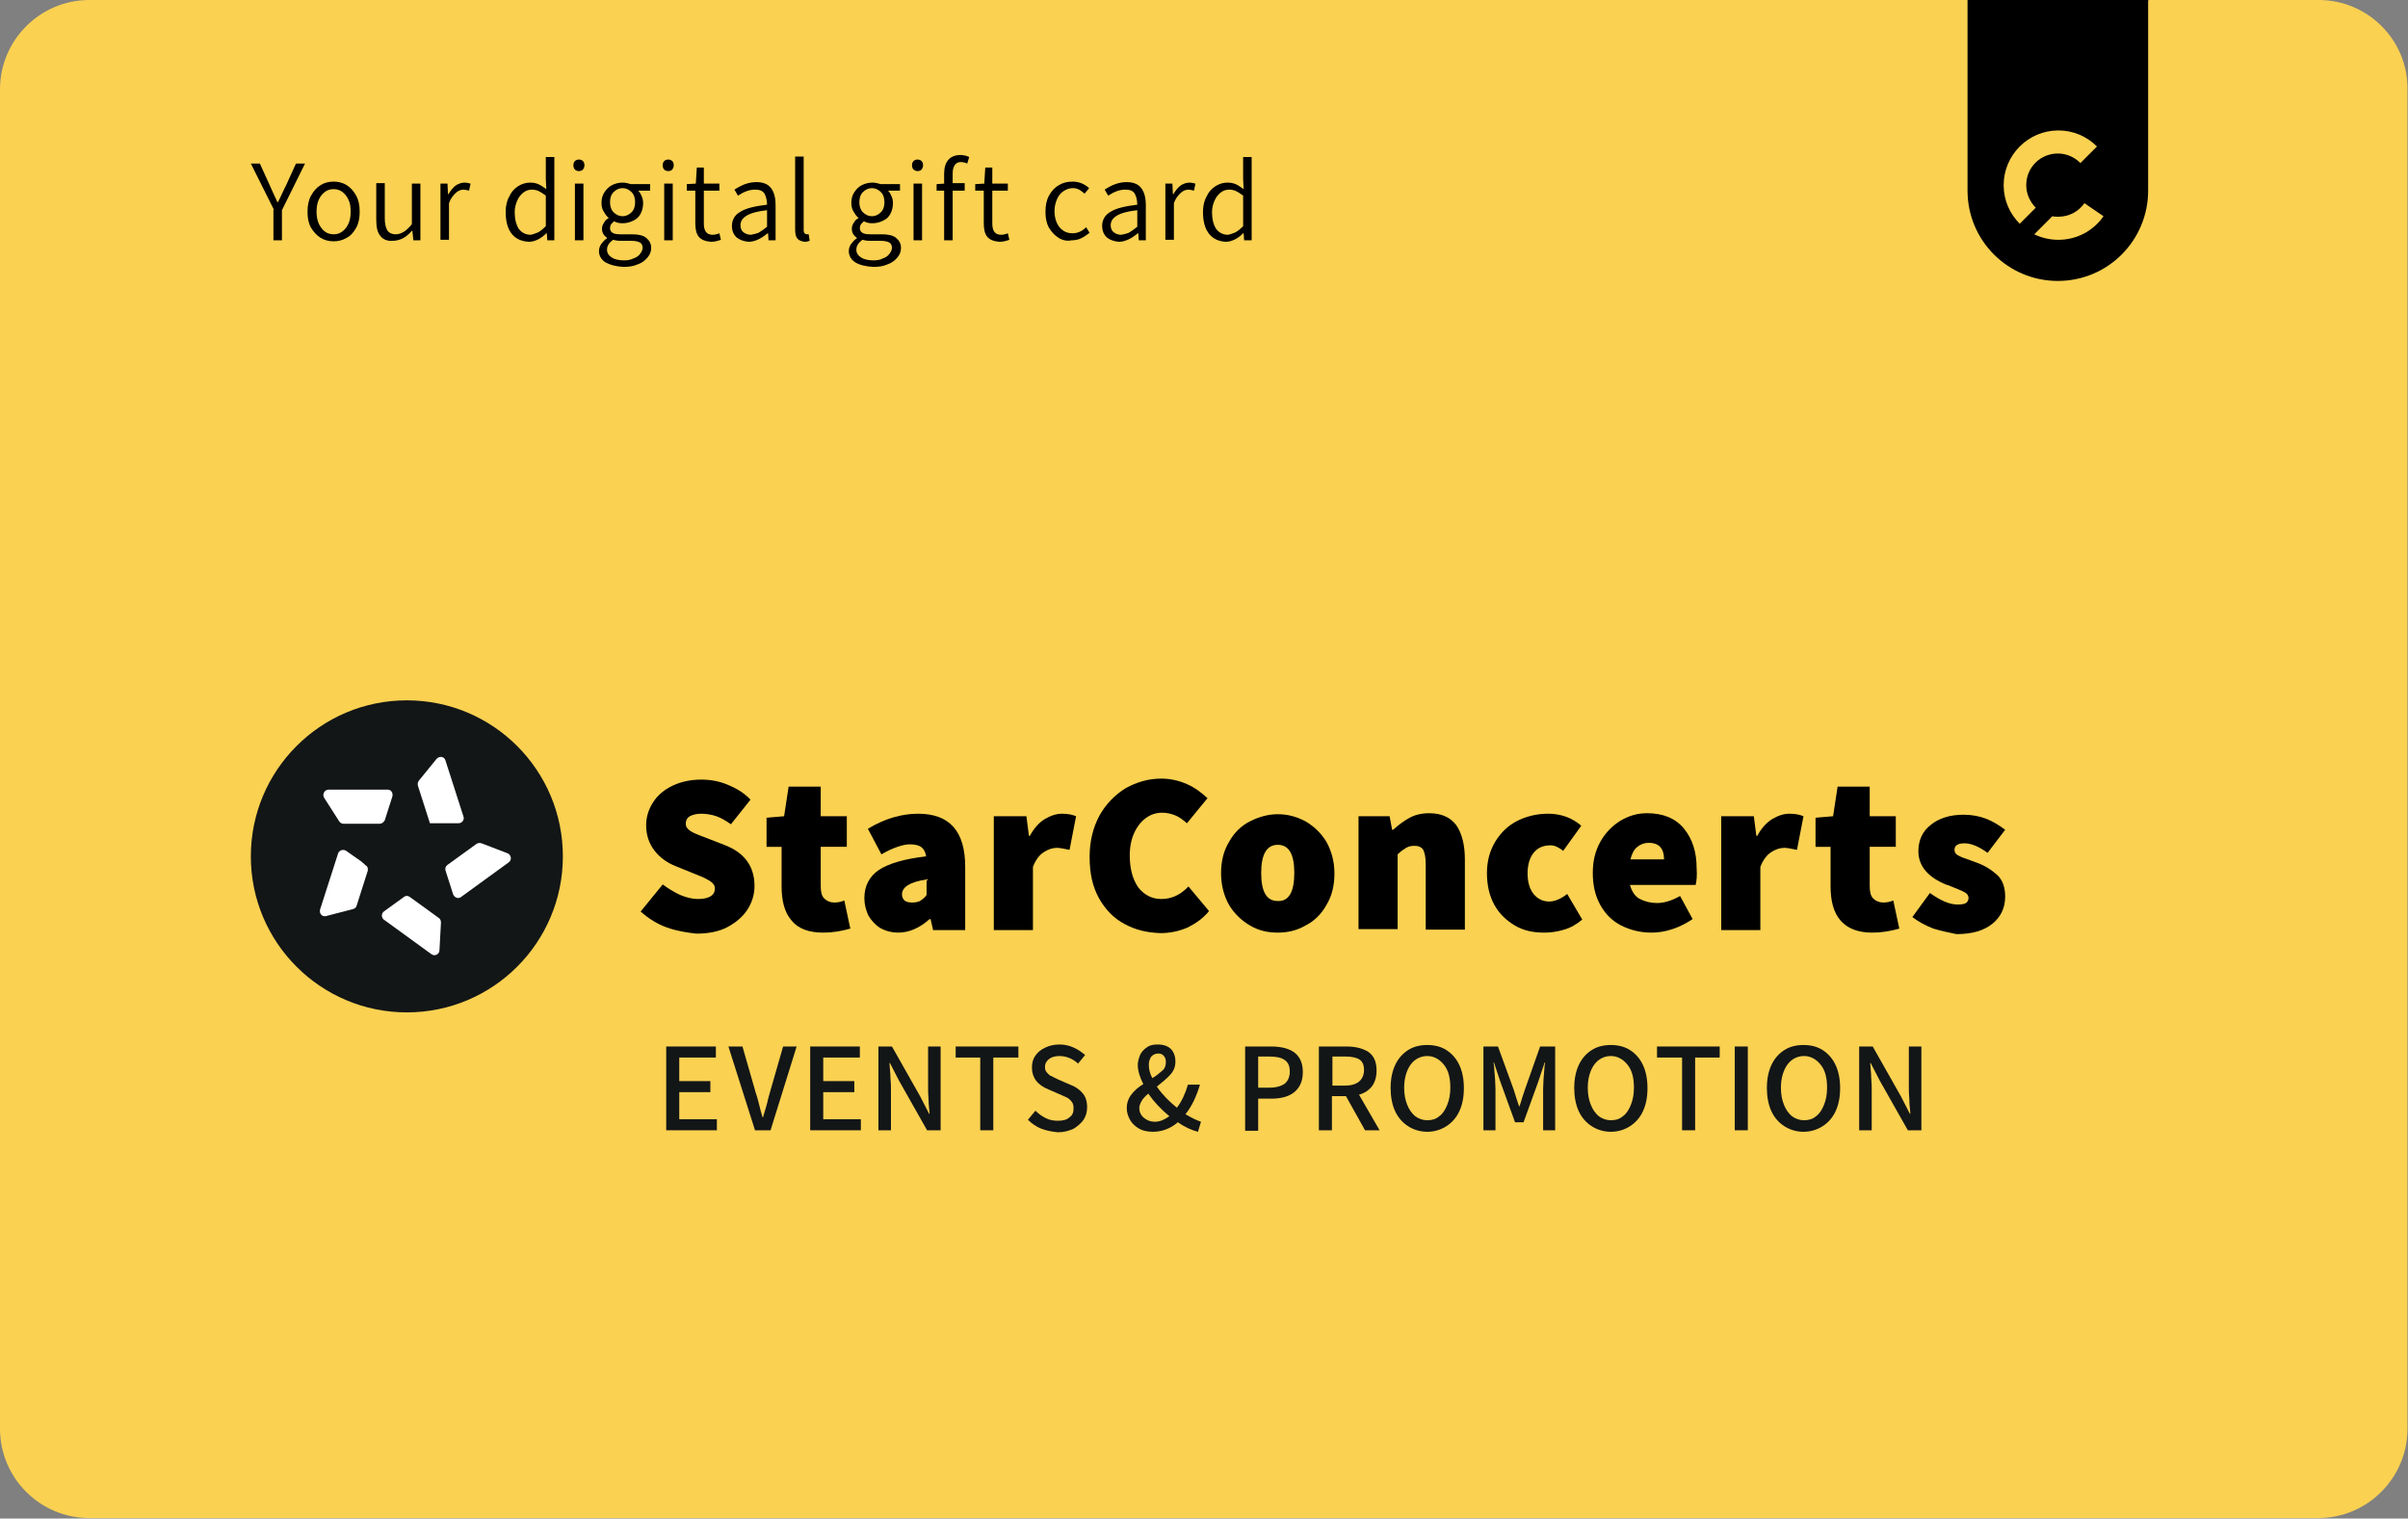 <?xml version="1.0" encoding="utf-8"?>
<!-- Generator: Adobe Illustrator 23.0.3, SVG Export Plug-In . SVG Version: 6.00 Build 0)  -->
<svg version="1.1" xmlns="http://www.w3.org/2000/svg" xmlns:xlink="http://www.w3.org/1999/xlink" x="0px" y="0px"
	 viewBox="0 0 480 302.7" style="enable-background:new 0 0 480 302.7;" xml:space="preserve">
<rect x="0" y="0" width="480" height="302.7" fill="#808080" stroke="none"/>
<style type="text/css">
	.st0{fill:#FAD151;}
	.st1{fill:#1F2223;}
	.st2{fill:#5C656B;}
	.st3{fill:#7D8489;}
	.st4{fill:#131617;}
	.st5{fill:#FFFFFF;}
	.st6{fill:none;stroke:#FAD151;stroke-width:3.402;stroke-miterlimit:10;}
	.st7{fill-rule:evenodd;clip-rule:evenodd;fill:none;stroke:#FFFFFF;stroke-width:3.402;stroke-miterlimit:10;}
	.st8{fill:none;stroke:#FFFFFF;stroke-width:3.402;stroke-miterlimit:10;}
	.st9{fill:#2E3133;}
	.st10{opacity:0.6;fill:#FFFFFF;}
</style>
<g id="Karten">
</g>
<g id="Ebene_3">
	<g>
		<path class="st0" d="M462.2,0h-33.8l-18,16l-18-16H17.8C8,0,0,8,0,17.8v267c0,9.8,8,17.8,17.8,17.8h444.3c9.8,0,17.8-8,17.8-17.8
			v-267C480,8,472,0,462.2,0z"/>
		<g>
			<path d="M133,184.9c-2-0.7-3.7-1.8-5.3-3.2l4.4-5.4c1.1,0.8,2.2,1.5,3.5,2.1c1.2,0.5,2.4,0.8,3.5,0.8c2.2,0,3.4-0.7,3.4-2.1
				c0-0.5-0.2-0.8-0.5-1.1c-0.3-0.3-0.8-0.6-1.4-0.9s-1.3-0.6-2.1-0.9l-3.7-1.5c-1.8-0.7-3.2-1.7-4.3-3.1c-1.1-1.4-1.7-3.1-1.7-5.1
				c0-1.7,0.5-3.2,1.4-4.6c0.9-1.4,2.2-2.5,3.9-3.3c1.7-0.8,3.6-1.2,5.7-1.2c1.8,0,3.5,0.3,5.2,1c1.7,0.7,3.3,1.6,4.6,3l-3.9,4.9
				c-1-0.7-2-1.3-2.9-1.6c-0.9-0.3-1.9-0.5-3-0.5c-1,0-1.7,0.2-2.3,0.5c-0.5,0.3-0.8,0.8-0.8,1.5c0,0.5,0.2,0.8,0.5,1.1
				c0.3,0.3,0.8,0.6,1.5,0.9c0.7,0.3,1.5,0.6,2.3,0.9l3.6,1.4c3.8,1.5,5.8,4.2,5.8,8.1c0,1.7-0.5,3.3-1.4,4.7
				c-0.9,1.4-2.3,2.6-4,3.5c-1.7,0.9-3.8,1.3-6.2,1.3C137,185.9,135,185.6,133,184.9z"/>
			<path d="M157.8,183.5c-1.4-1.6-2-3.9-2-6.8v-7.9h-3V163l3.5-0.3l0.9-5.9h6.4v5.9h5.2v6.1h-5.2v7.8c0,1.2,0.2,2,0.7,2.5
				c0.5,0.5,1.2,0.8,2,0.8c0.6,0,1.3-0.1,2-0.4l1.2,5.6c-1.8,0.5-3.5,0.8-5.4,0.8C161.2,185.9,159.1,185.1,157.8,183.5z"/>
			<path d="M175.5,185c-1-0.6-1.8-1.5-2.4-2.5c-0.5-1.1-0.8-2.2-0.8-3.5c0-2.4,1-4.3,2.9-5.6c2-1.3,5.1-2.2,9.4-2.7
				c-0.1-0.8-0.4-1.4-0.9-1.8c-0.5-0.4-1.3-0.6-2.3-0.6c-0.8,0-1.6,0.2-2.5,0.5c-0.9,0.3-2,0.8-3.2,1.5l-2.7-5.1c3.3-2,6.7-3,10-3
				c6.3,0,9.4,3.5,9.4,10.6v12.6h-6.4l-0.5-2.2h-0.2c-2,1.8-4.1,2.7-6.3,2.7C177.8,185.9,176.6,185.6,175.5,185z M183.4,179.6
				c0.4-0.3,0.9-0.6,1.3-1.2v-3.1c-3.3,0.5-4.9,1.5-4.9,3c0,0.5,0.2,0.9,0.5,1.2c0.4,0.3,0.9,0.4,1.5,0.4
				C182.5,179.9,182.9,179.8,183.4,179.6z"/>
			<path d="M198.2,162.7h6.4l0.5,3.9h0.2c0.8-1.5,1.8-2.6,2.9-3.3c1.2-0.7,2.3-1.1,3.5-1.1c1.2,0,2.1,0.2,2.8,0.5l-1.3,6.7
				c-1.1-0.2-1.9-0.4-2.5-0.4c-0.9,0-1.8,0.3-2.7,0.9c-0.9,0.6-1.6,1.6-2.1,2.9v12.6h-7.8V162.7z"/>
			<path d="M224.2,184.2c-2.1-1.1-3.8-2.8-5.1-5.1c-1.3-2.3-1.9-5-1.9-8.3c0-3.2,0.7-5.9,2-8.3c1.3-2.3,3.1-4.1,5.2-5.4
				c2.2-1.2,4.5-1.9,7.1-1.9c1.8,0,3.5,0.4,5.1,1.1c1.6,0.7,2.9,1.7,4.1,2.8l-4.1,5c-0.8-0.7-1.6-1.3-2.4-1.6s-1.6-0.5-2.5-0.5
				c-1.2,0-2.2,0.3-3.2,1c-1,0.7-1.8,1.7-2.4,3c-0.6,1.3-0.9,2.8-0.9,4.5c0,2.7,0.6,4.8,1.7,6.4c1.2,1.5,2.7,2.3,4.6,2.3
				c2,0,3.8-0.8,5.4-2.5l4.1,4.9c-1.2,1.5-2.7,2.5-4.3,3.3c-1.7,0.7-3.4,1.1-5.4,1.1C228.7,185.9,226.4,185.4,224.2,184.2z"/>
			<path d="M249.2,184.5c-1.7-1-3.1-2.3-4.2-4.1c-1-1.8-1.6-3.9-1.6-6.3c0-2.4,0.5-4.5,1.6-6.3c1-1.8,2.4-3.2,4.2-4.1
				s3.6-1.4,5.5-1.4c2,0,3.8,0.5,5.5,1.4c1.7,1,3.1,2.3,4.2,4.1c1,1.8,1.6,3.9,1.6,6.3c0,2.4-0.5,4.5-1.6,6.3
				c-1,1.8-2.4,3.2-4.2,4.1c-1.7,1-3.6,1.4-5.5,1.4C252.7,185.9,250.9,185.5,249.2,184.5z M258,174c0-3.8-1.1-5.6-3.3-5.6
				c-2.2,0-3.3,1.9-3.3,5.6c0,3.8,1.1,5.6,3.3,5.6C256.9,179.7,258,177.8,258,174z"/>
			<path d="M270.6,162.7h6.4l0.5,2.7h0.2c1.1-1,2.2-1.8,3.3-2.4c1.1-0.6,2.4-0.9,3.9-0.9c2.4,0,4.2,0.8,5.4,2.4
				c1.1,1.6,1.7,3.9,1.7,6.8v14h-7.8v-13c0-1.4-0.2-2.3-0.5-2.9c-0.3-0.5-0.9-0.8-1.7-0.8c-0.7,0-1.2,0.1-1.7,0.4
				c-0.5,0.3-1.1,0.7-1.7,1.3v14.9h-7.8V162.7z"/>
			<path d="M302,184.5c-1.7-1-3.1-2.3-4.1-4.1c-1-1.8-1.5-3.9-1.5-6.4c0-2.4,0.6-4.5,1.7-6.3c1.1-1.8,2.6-3.2,4.4-4.1
				s3.9-1.4,6.1-1.4c2.5,0,4.8,0.8,6.6,2.4l-3.6,5c-0.9-0.7-1.7-1.1-2.5-1.1c-1.5,0-2.6,0.5-3.4,1.5c-0.8,1-1.2,2.4-1.2,4.1
				c0,1.7,0.4,3.1,1.2,4.1c0.8,1,1.9,1.5,3.1,1.5c1.1,0,2.3-0.5,3.6-1.5l3,5.1c-1.1,0.9-2.2,1.6-3.6,2c-1.3,0.4-2.6,0.6-4,0.6
				C305.6,185.9,303.7,185.5,302,184.5z"/>
			<path d="M338,176.4h-13.1c0.4,1.3,1,2.3,2,2.8s2.1,0.8,3.4,0.8c1.5,0,3-0.5,4.6-1.4l2.5,4.6c-1.2,0.8-2.5,1.5-4,2
				s-2.9,0.7-4.2,0.7c-2.2,0-4.2-0.5-6-1.4c-1.8-0.9-3.2-2.3-4.2-4.1c-1-1.8-1.5-3.9-1.5-6.4c0-2.4,0.5-4.4,1.5-6.2
				c1-1.8,2.4-3.2,4-4.2c1.7-1,3.4-1.5,5.3-1.5c3.2,0,5.7,1,7.4,3.1c1.7,2.1,2.5,4.7,2.5,7.9C338.3,174.5,338.2,175.6,338,176.4z
				 M331.7,171.3c0-1-0.2-1.8-0.7-2.4c-0.5-0.6-1.3-0.9-2.4-0.9c-0.8,0-1.6,0.3-2.2,0.8c-0.7,0.5-1.1,1.4-1.4,2.5H331.7z"/>
			<path d="M343.2,162.7h6.4l0.5,3.9h0.2c0.8-1.5,1.8-2.6,2.9-3.3c1.2-0.7,2.3-1.1,3.5-1.1c1.2,0,2.1,0.2,2.8,0.5l-1.3,6.7
				c-1.1-0.2-1.9-0.4-2.5-0.4c-0.9,0-1.8,0.3-2.7,0.9c-0.9,0.6-1.6,1.6-2.1,2.9v12.6h-7.8V162.7z"/>
			<path d="M366.9,183.5c-1.4-1.6-2-3.9-2-6.8v-7.9h-3V163l3.5-0.3l0.9-5.9h6.4v5.9h5.2v6.1h-5.2v7.8c0,1.2,0.2,2,0.7,2.5
				c0.5,0.5,1.2,0.8,2,0.8c0.6,0,1.3-0.1,2-0.4l1.2,5.6c-1.8,0.5-3.5,0.8-5.4,0.8C370.4,185.9,368.3,185.1,366.9,183.5z"/>
			<path d="M385.4,185.1c-1.6-0.6-3-1.4-4.2-2.3l3.5-4.8c2.1,1.5,3.9,2.3,5.5,2.3c0.8,0,1.4-0.1,1.7-0.3c0.3-0.2,0.5-0.6,0.5-1
				s-0.2-0.8-0.7-1.1s-1.3-0.6-2.5-1.1c-0.2-0.1-0.3-0.1-0.5-0.2c-0.2-0.1-0.4-0.2-0.6-0.2c-3.8-1.5-5.7-3.8-5.7-6.7
				c0-2.2,0.8-4,2.5-5.3c1.6-1.3,3.8-2,6.5-2c1.7,0,3.2,0.3,4.5,0.8c1.3,0.5,2.6,1.3,3.8,2.2l-3.5,4.6c-1.8-1.3-3.3-1.9-4.6-1.9
				s-2,0.4-2,1.3c0,0.5,0.2,0.8,0.7,1.1c0.5,0.3,1.3,0.6,2.5,1c0.2,0.1,0.6,0.2,1.1,0.4c1.7,0.6,3.1,1.5,4.2,2.5
				c1.1,1,1.6,2.5,1.6,4.3c0,2.2-0.8,4-2.5,5.4c-1.7,1.4-4.1,2.1-7.2,2.1C388.6,185.9,387,185.6,385.4,185.1z"/>
		</g>
		<g>
			<path class="st4" d="M132.8,208.6h9.9v2.2h-7.3v4.7h6.2v2.2h-6.2v5.4h7.5v2.2h-10.1V208.6z"/>
			<path class="st4" d="M145.2,208.6h2.8l2.5,8.7c0.1,0.5,0.3,0.9,0.4,1.3c0.1,0.4,0.2,0.8,0.3,1.1c0.3,1.3,0.6,2.3,0.8,3h0.1
				c0.4-1.4,0.8-2.6,1-3.6c0,0.1,0.1-0.5,0.5-1.8l2.5-8.7h2.7l-5.2,16.7h-3.1L145.2,208.6z"/>
			<path class="st4" d="M161.5,208.6h9.9v2.2h-7.3v4.7h6.2v2.2h-6.2v5.4h7.5v2.2h-10.1V208.6z"/>
			<path class="st4" d="M175.1,208.6h2.7l5.6,9.9l1.8,3.5h0.1c0-0.5-0.1-0.9-0.1-1.1c0-0.2-0.1-0.8-0.1-1.7c-0.1-1-0.1-1.8-0.1-2.7
				v-7.9h2.5v16.7h-2.7l-5.6-9.9l-1.8-3.5h-0.1l0.1,1.3c0,0.2,0.1,0.8,0.1,1.7c0.1,0.9,0.1,1.7,0.1,2.5v7.9h-2.5V208.6z"/>
			<path class="st4" d="M195.4,210.8h-4.9v-2.2h12.5v2.2H198v14.5h-2.6V210.8z"/>
			<path class="st4" d="M207.6,225c-1-0.4-1.9-1-2.7-1.8l1.5-1.8c0.6,0.6,1.3,1.1,2.1,1.5c0.8,0.4,1.6,0.5,2.4,0.5
				c1,0,1.8-0.2,2.3-0.7c0.6-0.4,0.8-1,0.8-1.8c0-0.5-0.1-0.9-0.3-1.2c-0.2-0.3-0.5-0.6-0.8-0.8c-0.3-0.2-0.9-0.4-1.5-0.7l-2.3-1
				c-2.3-0.9-3.4-2.4-3.4-4.4c0-0.9,0.2-1.7,0.7-2.4c0.5-0.7,1.1-1.2,2-1.6c0.8-0.4,1.8-0.6,2.8-0.6c1,0,1.9,0.2,2.8,0.6
				s1.6,0.9,2.3,1.5l-1.4,1.7c-1.1-1-2.4-1.5-3.7-1.5c-0.9,0-1.6,0.2-2.1,0.6c-0.5,0.4-0.8,0.9-0.8,1.6c0,0.4,0.1,0.8,0.4,1.1
				s0.5,0.6,0.9,0.7c0.3,0.2,0.8,0.4,1.4,0.7l2.3,1c1.1,0.4,1.9,1,2.5,1.7c0.6,0.7,0.9,1.6,0.9,2.8c0,0.9-0.2,1.7-0.7,2.5
				c-0.5,0.7-1.2,1.3-2,1.8c-0.9,0.4-1.9,0.7-3.1,0.7C209.8,225.6,208.7,225.4,207.6,225z"/>
			<path class="st4" d="M238.8,225.6c-1.2-0.3-2.6-0.9-4-1.9c-1.4,1.2-3.1,1.9-5,1.9c-1,0-2-0.2-2.7-0.6s-1.4-1-1.8-1.7
				c-0.4-0.7-0.7-1.5-0.7-2.4c0-1,0.3-1.9,0.9-2.7s1.4-1.5,2.4-2.1c-0.7-1.4-1.1-2.7-1.1-3.8c0-0.7,0.2-1.4,0.5-2.1
				c0.3-0.6,0.8-1.1,1.4-1.5c0.6-0.4,1.3-0.5,2.1-0.5c1.1,0,2,0.3,2.6,0.9c0.6,0.6,0.9,1.5,0.9,2.5c0,1-0.3,1.8-1,2.6
				c-0.6,0.7-1.6,1.5-2.7,2.4c1.1,1.6,2.5,3,4,4.2c1-1.3,1.7-2.9,2.2-4.6h2.4c-0.7,2.3-1.6,4.3-2.9,5.9c1.2,0.7,2.2,1.2,3.1,1.5
				L238.8,225.6z M228,222.8c0.6,0.5,1.3,0.8,2.2,0.8c1,0,1.9-0.4,2.9-1.1c-1.7-1.4-3.1-2.9-4.2-4.5c-0.6,0.5-1,0.9-1.3,1.4
				c-0.3,0.5-0.5,1-0.5,1.5C227.1,221.6,227.4,222.3,228,222.8z M229.7,214.9c0.9-0.5,1.5-1.1,2-1.5s0.7-1,0.7-1.7
				c0-0.5-0.1-0.9-0.4-1.2c-0.2-0.3-0.6-0.5-1.1-0.5c-0.6,0-1,0.2-1.4,0.6c-0.3,0.4-0.5,1-0.5,1.6C229,213.1,229.2,214,229.7,214.9z
				"/>
			<path class="st4" d="M248.2,208.6h5.1c4.3,0,6.4,1.7,6.4,5.1c0,1.8-0.6,3.1-1.7,4c-1.1,0.9-2.7,1.3-4.6,1.3h-2.6v6.4h-2.6V208.6z
				 M253.1,216.8c1.3,0,2.3-0.3,3-0.8c0.6-0.5,1-1.3,1-2.4c0-1.1-0.3-1.8-1-2.3c-0.7-0.5-1.7-0.7-3.1-0.7h-2.2v6.2H253.1z"/>
			<path class="st4" d="M272.1,225.3l-3.8-6.8h-2.8v6.8h-2.6v-16.7h5.5c1.9,0,3.3,0.4,4.4,1.1c1.1,0.8,1.6,2,1.6,3.7
				c0,1.2-0.3,2.3-0.9,3.1c-0.6,0.8-1.5,1.4-2.6,1.7l4.1,7.1H272.1z M265.5,216.4h2.6c1.2,0,2.2-0.3,2.8-0.8c0.6-0.5,1-1.3,1-2.3
				c0-1-0.3-1.7-0.9-2.1c-0.6-0.4-1.6-0.6-2.8-0.6h-2.6V216.4z"/>
			<path class="st4" d="M280.7,224.5c-1.1-0.7-2-1.7-2.6-3c-0.6-1.3-0.9-2.9-0.9-4.6c0-1.8,0.3-3.3,0.9-4.6c0.6-1.3,1.5-2.3,2.6-3
				c1.1-0.7,2.4-1,3.8-1s2.7,0.3,3.8,1c1.1,0.7,2,1.7,2.6,3c0.6,1.3,0.9,2.8,0.9,4.6c0,1.8-0.3,3.3-0.9,4.6c-0.6,1.3-1.5,2.3-2.6,3
				c-1.1,0.7-2.4,1.1-3.8,1.1S281.8,225.2,280.7,224.5z M286.9,222.5c0.7-0.5,1.2-1.3,1.6-2.3c0.4-1,0.6-2.1,0.6-3.4
				c0-2-0.4-3.5-1.3-4.6s-2-1.7-3.3-1.7s-2.5,0.6-3.3,1.7c-0.8,1.1-1.3,2.7-1.3,4.6c0,1.3,0.2,2.4,0.6,3.4c0.4,1,0.9,1.7,1.6,2.3
				c0.7,0.5,1.5,0.8,2.4,0.8S286.2,223.1,286.9,222.5z"/>
			<path class="st4" d="M295.6,208.6h3l3.1,8.5l0.6,1.9l0.5,1.5h0.1c0.3-0.8,0.4-1.3,0.5-1.6l0.6-1.8l3-8.5h3v16.7h-2.4V217
				c0-0.9,0.1-2.4,0.3-4.6l0.1-0.6h-0.1l-1.3,3.9l-2.9,8H302l-2.9-8l-1.3-3.9h-0.1l0.1,0.6c0.2,2.1,0.3,3.7,0.3,4.6v8.3h-2.4V208.6z
				"/>
			<path class="st4" d="M317.3,224.5c-1.1-0.7-2-1.7-2.6-3c-0.6-1.3-0.9-2.9-0.9-4.6c0-1.8,0.3-3.3,0.9-4.6c0.6-1.3,1.5-2.3,2.6-3
				c1.1-0.7,2.4-1,3.8-1s2.7,0.3,3.8,1c1.1,0.7,2,1.7,2.6,3c0.6,1.3,0.9,2.8,0.9,4.6c0,1.8-0.3,3.3-0.9,4.6c-0.6,1.3-1.5,2.3-2.6,3
				c-1.1,0.7-2.4,1.1-3.8,1.1S318.4,225.2,317.3,224.5z M323.5,222.5c0.7-0.5,1.2-1.3,1.6-2.3c0.4-1,0.6-2.1,0.6-3.4
				c0-2-0.4-3.5-1.3-4.6s-2-1.7-3.3-1.7s-2.5,0.6-3.3,1.7c-0.8,1.1-1.3,2.7-1.3,4.6c0,1.3,0.2,2.4,0.6,3.4c0.4,1,0.9,1.7,1.6,2.3
				c0.7,0.5,1.5,0.8,2.4,0.8S322.8,223.1,323.5,222.5z"/>
			<path class="st4" d="M335.2,210.8h-4.9v-2.2h12.5v2.2h-4.9v14.5h-2.6V210.8z"/>
			<path class="st4" d="M345.8,208.6h2.6v16.7h-2.6V208.6z"/>
			<path class="st4" d="M355.7,224.5c-1.1-0.7-2-1.7-2.6-3c-0.6-1.3-0.9-2.9-0.9-4.6c0-1.8,0.3-3.3,0.9-4.6c0.6-1.3,1.5-2.3,2.6-3
				c1.1-0.7,2.4-1,3.8-1s2.7,0.3,3.8,1c1.1,0.7,2,1.7,2.6,3c0.6,1.3,0.9,2.8,0.9,4.6c0,1.8-0.3,3.3-0.9,4.6c-0.6,1.3-1.5,2.3-2.6,3
				c-1.1,0.7-2.4,1.1-3.8,1.1S356.8,225.2,355.7,224.5z M362,222.5c0.7-0.5,1.2-1.3,1.6-2.3c0.4-1,0.6-2.1,0.6-3.4
				c0-2-0.4-3.5-1.3-4.6s-2-1.7-3.3-1.7s-2.5,0.6-3.3,1.7c-0.8,1.1-1.3,2.7-1.3,4.6c0,1.3,0.2,2.4,0.6,3.4c0.4,1,0.9,1.7,1.6,2.3
				c0.7,0.5,1.5,0.8,2.4,0.8S361.3,223.1,362,222.5z"/>
			<path class="st4" d="M370.6,208.6h2.7l5.6,9.9l1.8,3.5h0.1c0-0.5-0.1-0.9-0.1-1.1c0-0.2-0.1-0.8-0.1-1.7c-0.1-1-0.1-1.8-0.1-2.7
				v-7.9h2.5v16.7h-2.7l-5.6-9.9l-1.8-3.5h-0.1l0.1,1.3c0,0.2,0.1,0.8,0.1,1.7c0.1,0.9,0.1,1.7,0.1,2.5v7.9h-2.5V208.6z"/>
		</g>
		<g>
			<g>
				<path d="M54.6,41.8L50,32.6h1.8l2,4.4l0.4,0.9c0.6,1.3,1,2.2,1.1,2.4h0.1l0.4-0.8c0.7-1.4,1-2.2,1.2-2.5l2-4.4h1.8l-4.6,9.3v6
					h-1.7V41.8z"/>
				<path d="M63.9,47.4c-0.8-0.5-1.4-1.2-1.9-2c-0.5-0.9-0.7-1.9-0.7-3.2c0-1.2,0.2-2.3,0.7-3.2c0.5-0.9,1.1-1.6,1.9-2.1
					c0.8-0.5,1.7-0.7,2.6-0.7c0.9,0,1.8,0.2,2.6,0.7c0.8,0.5,1.4,1.2,1.9,2.1c0.5,0.9,0.7,2,0.7,3.2c0,1.2-0.2,2.3-0.7,3.2
					c-0.5,0.9-1.1,1.6-1.9,2c-0.8,0.5-1.7,0.7-2.6,0.7C65.6,48.1,64.7,47.9,63.9,47.4z M68.3,46.1c0.5-0.4,0.9-0.9,1.2-1.6
					c0.3-0.7,0.4-1.5,0.4-2.3c0-0.9-0.1-1.7-0.4-2.3c-0.3-0.7-0.7-1.2-1.2-1.6s-1.1-0.6-1.8-0.6c-0.7,0-1.3,0.2-1.8,0.6
					s-0.9,0.9-1.2,1.6s-0.4,1.5-0.4,2.3c0,1.3,0.3,2.4,1,3.3s1.5,1.2,2.5,1.2C67.2,46.7,67.8,46.5,68.3,46.1z"/>
				<path d="M75.8,47c-0.6-0.7-0.8-1.8-0.8-3.3v-7.2h1.7v7c0,1.1,0.2,1.9,0.5,2.4s0.9,0.8,1.7,0.8c0.6,0,1.1-0.2,1.6-0.5
					c0.5-0.3,1-0.8,1.6-1.5v-8.1h1.7v11.3h-1.4L82.2,46h-0.1c-0.6,0.7-1.2,1.2-1.8,1.5s-1.3,0.5-2,0.5C77.2,48.1,76.3,47.7,75.8,47z
					"/>
				<path d="M87.8,36.6h1.4l0.1,2.1h0.1c0.4-0.7,0.9-1.3,1.4-1.7c0.6-0.4,1.2-0.6,1.8-0.6c0.4,0,0.8,0.1,1.2,0.2L93.5,38
					c-0.4-0.1-0.8-0.2-1.1-0.2c-0.5,0-1.1,0.2-1.6,0.7s-1,1.1-1.3,2v7.3h-1.7V36.6z"/>
				<path d="M102,46.6c-0.8-1-1.2-2.5-1.2-4.3c0-1.2,0.2-2.2,0.7-3.1c0.4-0.9,1-1.6,1.8-2.1c0.8-0.5,1.6-0.7,2.4-0.7
					c0.6,0,1.1,0.1,1.6,0.3c0.5,0.2,1,0.6,1.6,1l-0.1-2v-4.4h1.7v16.6h-1.4l-0.1-1.4h-0.1c-0.5,0.5-1,0.9-1.6,1.2s-1.2,0.5-1.9,0.5
					C103.9,48.1,102.8,47.6,102,46.6z M107.3,46.3c0.5-0.3,1-0.7,1.5-1.2V39c-0.5-0.4-1-0.7-1.4-0.9s-0.9-0.3-1.4-0.3
					c-0.6,0-1.2,0.2-1.7,0.6c-0.5,0.4-0.9,0.9-1.2,1.6c-0.3,0.7-0.5,1.4-0.5,2.3c0,1.4,0.3,2.5,0.8,3.3c0.6,0.8,1.4,1.2,2.4,1.2
					C106.3,46.7,106.8,46.5,107.3,46.3z"/>
				<path d="M114.6,33.8c-0.2-0.2-0.3-0.5-0.3-0.9c0-0.3,0.1-0.6,0.3-0.8c0.2-0.2,0.5-0.3,0.8-0.3s0.6,0.1,0.8,0.3
					c0.2,0.2,0.3,0.5,0.3,0.8c0,0.4-0.1,0.6-0.3,0.9c-0.2,0.2-0.5,0.3-0.8,0.3S114.8,34,114.6,33.8z M114.6,36.6h1.7v11.3h-1.7V36.6
					z"/>
				<path d="M120.7,52.3c-0.8-0.5-1.3-1.3-1.3-2.2c0-0.5,0.1-0.9,0.4-1.4c0.3-0.4,0.7-0.9,1.2-1.2v-0.1c-0.3-0.2-0.5-0.4-0.7-0.7
					c-0.2-0.3-0.3-0.7-0.3-1.1c0-0.4,0.1-0.8,0.4-1.2c0.2-0.4,0.5-0.7,0.9-0.9v-0.1c-0.4-0.3-0.7-0.8-1-1.3
					c-0.3-0.5-0.4-1.1-0.4-1.7c0-0.8,0.2-1.5,0.6-2.1s0.9-1.1,1.5-1.4c0.6-0.3,1.3-0.5,2.1-0.5c0.5,0,1,0.1,1.6,0.3h3.9v1.3h-2.4
					c0.3,0.3,0.5,0.6,0.7,1.1c0.2,0.4,0.3,0.9,0.3,1.4c0,0.8-0.2,1.5-0.5,2.1s-0.8,1.1-1.5,1.4c-0.6,0.3-1.3,0.5-2.1,0.5
					c-0.6,0-1.2-0.1-1.7-0.4c-0.2,0.2-0.4,0.4-0.6,0.6c-0.1,0.2-0.2,0.5-0.2,0.8c0,0.4,0.2,0.7,0.5,0.9c0.3,0.2,0.8,0.3,1.5,0.3h2.3
					c1.3,0,2.3,0.2,2.9,0.7s1,1.1,1,2c0,0.7-0.2,1.3-0.7,1.9c-0.5,0.6-1.1,1.1-2,1.4c-0.9,0.4-1.8,0.5-2.9,0.5
					C122.7,53.1,121.6,52.8,120.7,52.3z M126.3,51.5c0.6-0.2,1-0.5,1.3-0.9c0.3-0.4,0.5-0.8,0.5-1.2c0-0.5-0.2-0.9-0.6-1.1
					s-1-0.3-1.8-0.3h-2.1c-0.5,0-1-0.1-1.4-0.2c-0.8,0.6-1.2,1.2-1.2,2c0,0.6,0.3,1.1,0.9,1.5s1.4,0.6,2.5,0.6
					C125.1,51.9,125.7,51.8,126.3,51.5z M125.9,42.3c0.5-0.5,0.7-1.2,0.7-2c0-0.8-0.2-1.5-0.7-2c-0.5-0.5-1.1-0.8-1.8-0.8
					c-0.7,0-1.3,0.3-1.8,0.8c-0.5,0.5-0.7,1.2-0.7,2c0,0.8,0.2,1.5,0.7,2c0.5,0.5,1.1,0.8,1.8,0.8C124.8,43.1,125.4,42.8,125.9,42.3
					z"/>
				<path d="M132.4,33.8c-0.2-0.2-0.3-0.5-0.3-0.9c0-0.3,0.1-0.6,0.3-0.8c0.2-0.2,0.5-0.3,0.8-0.3s0.6,0.1,0.8,0.3
					c0.2,0.2,0.3,0.5,0.3,0.8c0,0.4-0.1,0.6-0.3,0.9c-0.2,0.2-0.5,0.3-0.8,0.3S132.6,34,132.4,33.8z M132.4,36.6h1.7v11.3h-1.7V36.6
					z"/>
				<path d="M139.3,47.2c-0.5-0.6-0.7-1.5-0.7-2.7V38h-1.7v-1.3l1.8-0.1l0.2-3.2h1.4v3.2h3.1V38h-3.1v6.5c0,0.7,0.1,1.3,0.4,1.7
					s0.7,0.6,1.4,0.6c0.3,0,0.8-0.1,1.3-0.3l0.3,1.3c-0.8,0.3-1.5,0.4-2,0.4C140.6,48.1,139.8,47.8,139.3,47.2z"/>
				<path d="M146.8,47.3c-0.6-0.6-0.9-1.3-0.9-2.3c0-1.2,0.6-2.2,1.7-2.8c1.1-0.7,2.9-1.1,5.3-1.4c0-0.9-0.2-1.6-0.5-2.2
					c-0.4-0.6-1-0.8-1.9-0.8c-1.1,0-2.2,0.4-3.4,1.2l-0.7-1.2c1.5-1,2.9-1.5,4.4-1.5c1.3,0,2.3,0.4,2.9,1.2c0.6,0.8,0.9,1.9,0.9,3.4
					v7h-1.4l-0.1-1.4h-0.1c-1.3,1.1-2.6,1.7-3.8,1.7C148.2,48.1,147.4,47.8,146.8,47.3z M151.2,46.4c0.5-0.3,1.1-0.7,1.7-1.2v-3.3
					c-1.9,0.2-3.3,0.6-4.1,1.1c-0.8,0.5-1.2,1.1-1.2,1.9c0,0.6,0.2,1.1,0.6,1.4c0.4,0.3,0.9,0.5,1.5,0.5
					C150.1,46.7,150.7,46.6,151.2,46.4z"/>
				<path d="M158.9,47.5c-0.3-0.4-0.4-1-0.4-1.8V31.2h1.7v14.7c0,0.3,0.1,0.5,0.2,0.6s0.2,0.2,0.4,0.2c0.1,0,0.3,0,0.4,0l0.2,1.3
					c-0.3,0.1-0.6,0.2-1,0.2C159.7,48.1,159.2,47.9,158.9,47.5z"/>
				<path d="M170.5,52.3c-0.8-0.5-1.3-1.3-1.3-2.2c0-0.5,0.1-0.9,0.4-1.4c0.3-0.4,0.7-0.9,1.2-1.2v-0.1c-0.3-0.2-0.5-0.4-0.7-0.7
					c-0.2-0.3-0.3-0.7-0.3-1.1c0-0.4,0.1-0.8,0.4-1.2c0.2-0.4,0.5-0.7,0.9-0.9v-0.1c-0.4-0.3-0.7-0.8-1-1.3
					c-0.3-0.5-0.4-1.1-0.4-1.7c0-0.8,0.2-1.5,0.6-2.1s0.9-1.1,1.5-1.4c0.6-0.3,1.3-0.5,2.1-0.5c0.5,0,1,0.1,1.6,0.3h3.9v1.3h-2.4
					c0.3,0.3,0.5,0.6,0.7,1.1c0.2,0.4,0.3,0.9,0.3,1.4c0,0.8-0.2,1.5-0.5,2.1s-0.8,1.1-1.5,1.4c-0.6,0.3-1.3,0.5-2.1,0.5
					c-0.6,0-1.2-0.1-1.7-0.4c-0.2,0.2-0.4,0.4-0.6,0.6c-0.1,0.2-0.2,0.5-0.2,0.8c0,0.4,0.2,0.7,0.5,0.9c0.3,0.2,0.8,0.3,1.5,0.3h2.3
					c1.3,0,2.3,0.2,2.9,0.7s1,1.1,1,2c0,0.7-0.2,1.3-0.7,1.9c-0.5,0.6-1.1,1.1-2,1.4c-0.9,0.4-1.8,0.5-2.9,0.5
					C172.5,53.1,171.3,52.8,170.5,52.3z M176,51.5c0.6-0.2,1-0.5,1.3-0.9c0.3-0.4,0.5-0.8,0.5-1.2c0-0.5-0.2-0.9-0.6-1.1
					s-1-0.3-1.8-0.3h-2.1c-0.5,0-1-0.1-1.4-0.2c-0.8,0.6-1.2,1.2-1.2,2c0,0.6,0.3,1.1,0.9,1.5s1.4,0.6,2.5,0.6
					C174.8,51.9,175.5,51.8,176,51.5z M175.6,42.3c0.5-0.5,0.7-1.2,0.7-2c0-0.8-0.2-1.5-0.7-2c-0.5-0.5-1.1-0.8-1.8-0.8
					c-0.7,0-1.3,0.3-1.8,0.8c-0.5,0.5-0.7,1.2-0.7,2c0,0.8,0.2,1.5,0.7,2c0.5,0.5,1.1,0.8,1.8,0.8C174.5,43.1,175.1,42.8,175.6,42.3
					z"/>
				<path d="M182.1,33.8c-0.2-0.2-0.3-0.5-0.3-0.9c0-0.3,0.1-0.6,0.3-0.8c0.2-0.2,0.5-0.3,0.8-0.3s0.6,0.1,0.8,0.3
					c0.2,0.2,0.3,0.5,0.3,0.8c0,0.4-0.1,0.6-0.3,0.9c-0.2,0.2-0.5,0.3-0.8,0.3S182.4,34,182.1,33.8z M182.1,36.6h1.7v11.3h-1.7V36.6
					z"/>
				<path d="M189.9,34.6v1.9h2.4V38h-2.4v9.9h-1.7V38h-1.5v-1.3l1.5-0.1v-2c0-1.2,0.3-2.1,0.8-2.7c0.5-0.6,1.3-1,2.4-1
					c0.6,0,1.2,0.1,1.8,0.4l-0.4,1.3c-0.4-0.2-0.9-0.3-1.3-0.3C190.5,32.3,189.9,33.1,189.9,34.6z"/>
				<path d="M196.8,47.2c-0.5-0.6-0.7-1.5-0.7-2.7V38h-1.7v-1.3l1.8-0.1l0.2-3.2h1.4v3.2h3.1V38h-3.1v6.5c0,0.7,0.1,1.3,0.4,1.7
					s0.7,0.6,1.4,0.6c0.3,0,0.8-0.1,1.3-0.3l0.3,1.3c-0.8,0.3-1.5,0.4-2,0.4C198.1,48.1,197.3,47.8,196.8,47.2z"/>
				<path d="M211,47.4c-0.8-0.5-1.4-1.2-1.9-2c-0.5-0.9-0.7-1.9-0.7-3.2c0-1.2,0.2-2.3,0.7-3.2c0.5-0.9,1.1-1.6,2-2.1
					c0.8-0.5,1.7-0.7,2.7-0.7c1.2,0,2.3,0.4,3.3,1.3l-0.9,1.1c-0.4-0.3-0.7-0.6-1.1-0.8s-0.8-0.3-1.2-0.3c-0.7,0-1.3,0.2-1.9,0.6
					c-0.6,0.4-1,0.9-1.3,1.6c-0.3,0.7-0.5,1.5-0.5,2.3c0,1.3,0.3,2.4,1,3.3c0.7,0.8,1.5,1.2,2.6,1.2c1,0,1.9-0.4,2.7-1.2l0.7,1.1
					c-0.5,0.4-1.1,0.8-1.7,1.1c-0.6,0.3-1.3,0.4-1.9,0.4C212.7,48.1,211.8,47.9,211,47.4z"/>
				<path d="M220.6,47.3c-0.6-0.6-0.9-1.3-0.9-2.3c0-1.2,0.6-2.2,1.7-2.8c1.1-0.7,2.9-1.1,5.3-1.4c0-0.9-0.2-1.6-0.5-2.2
					c-0.4-0.6-1-0.8-1.9-0.8c-1.1,0-2.2,0.4-3.4,1.2l-0.7-1.2c1.5-1,2.9-1.5,4.4-1.5c1.3,0,2.3,0.4,2.9,1.2c0.6,0.8,0.9,1.9,0.9,3.4
					v7H227l-0.1-1.4h-0.1c-1.3,1.1-2.6,1.7-3.8,1.7C222,48.1,221.2,47.8,220.6,47.3z M225,46.4c0.5-0.3,1.1-0.7,1.7-1.2v-3.3
					c-1.9,0.2-3.3,0.6-4.1,1.1c-0.8,0.5-1.2,1.1-1.2,1.9c0,0.6,0.2,1.1,0.6,1.4c0.4,0.3,0.9,0.5,1.5,0.5
					C224,46.7,224.5,46.6,225,46.4z"/>
				<path d="M232.3,36.6h1.4l0.1,2.1h0.1c0.4-0.7,0.9-1.3,1.4-1.7c0.6-0.4,1.2-0.6,1.8-0.6c0.4,0,0.8,0.1,1.2,0.2L238,38
					c-0.4-0.1-0.8-0.2-1.1-0.2c-0.5,0-1.1,0.2-1.6,0.7s-1,1.1-1.3,2v7.3h-1.7V36.6z"/>
				<path d="M241,46.6c-0.8-1-1.2-2.5-1.2-4.3c0-1.2,0.2-2.2,0.7-3.1c0.4-0.9,1-1.6,1.8-2.1c0.8-0.5,1.6-0.7,2.4-0.7
					c0.6,0,1.1,0.1,1.6,0.3c0.5,0.2,1,0.6,1.6,1l-0.1-2v-4.4h1.7v16.6H248l-0.1-1.4h-0.1c-0.5,0.5-1,0.9-1.6,1.2s-1.2,0.5-1.9,0.5
					C242.9,48.1,241.8,47.6,241,46.6z M246.3,46.3c0.5-0.3,1-0.7,1.5-1.2V39c-0.5-0.4-1-0.7-1.4-0.9s-0.9-0.3-1.4-0.3
					c-0.6,0-1.2,0.2-1.7,0.6c-0.5,0.4-0.9,0.9-1.2,1.6c-0.3,0.7-0.5,1.4-0.5,2.3c0,1.4,0.3,2.5,0.8,3.3c0.6,0.8,1.4,1.2,2.4,1.2
					C245.3,46.7,245.8,46.5,246.3,46.3z"/>
			</g>
		</g>
		<g>
			<path d="M392.2,0v38c0,10,8.1,18,18,18c10,0,18-8.1,18-18V0H392.2z"/>
			<g>
				<path class="st0" d="M405.8,41.4c-1.1-1.1-1.9-2.7-1.9-4.5c0-3.5,2.8-6.3,6.3-6.3c1.7,0,3.3,0.7,4.5,1.9l3.3-3.3
					c-2-2-4.7-3.2-7.7-3.2c-6,0-10.9,4.9-10.9,10.9c0,3,1.2,5.7,3.2,7.7L405.8,41.4z"/>
				<path class="st0" d="M415.5,40.5c-1.1,1.6-3,2.7-5.2,2.7c-0.4,0-0.8,0-1.2-0.1l-3.6,3.6c1.4,0.7,3.1,1.1,4.8,1.1
					c3.7,0,7-1.8,9-4.7L415.5,40.5z"/>
			</g>
		</g>
		<g>
			<circle class="st4" cx="81.1" cy="170.7" r="31.1"/>
			<g>
				<path class="st5" d="M77.3,157.4H65.5c-0.8,0-1.3,0.9-0.9,1.6l3,4.7c0.2,0.3,0.5,0.5,0.9,0.5h7.2c0.4,0,0.8-0.3,1-0.7l1.5-4.7
					C78.4,158.1,78,157.4,77.3,157.4z"/>
				<path class="st5" d="M85.7,164.1h5.7c0.7,0,1.2-0.7,1-1.3l-3.6-11.2c-0.2-0.8-1.2-1-1.8-0.3l-3.5,4.3c-0.2,0.3-0.3,0.6-0.2,1
					L85.7,164.1L85.7,164.1z"/>
				<path class="st5" d="M72,171.7l-3-2.1c-0.6-0.4-1.4-0.1-1.6,0.5l-3.6,11.2c-0.2,0.8,0.4,1.5,1.2,1.3l5.4-1.4
					c0.3-0.1,0.6-0.3,0.7-0.7l2.2-6.9c0.1-0.4,0-0.9-0.4-1.1L72,171.7z"/>
				<path class="st5" d="M91.9,178.8l9.5-6.9c0.7-0.5,0.5-1.5-0.2-1.8l-5.2-2c-0.3-0.1-0.7-0.1-1,0.1l-5.8,4.2
					c-0.4,0.3-0.5,0.7-0.4,1.1l1.5,4.7C90.6,179,91.4,179.2,91.9,178.8z"/>
				<path class="st5" d="M76.5,183.3l9.5,6.9c0.7,0.5,1.6,0,1.6-0.8l0.3-5.5c0-0.3-0.1-0.7-0.4-0.9l-5.8-4.2c-0.4-0.3-0.8-0.3-1.2,0
					l-4,2.9C76,182.1,76,182.9,76.5,183.3z"/>
			</g>
		</g>
	</g>
</g>
</svg>
